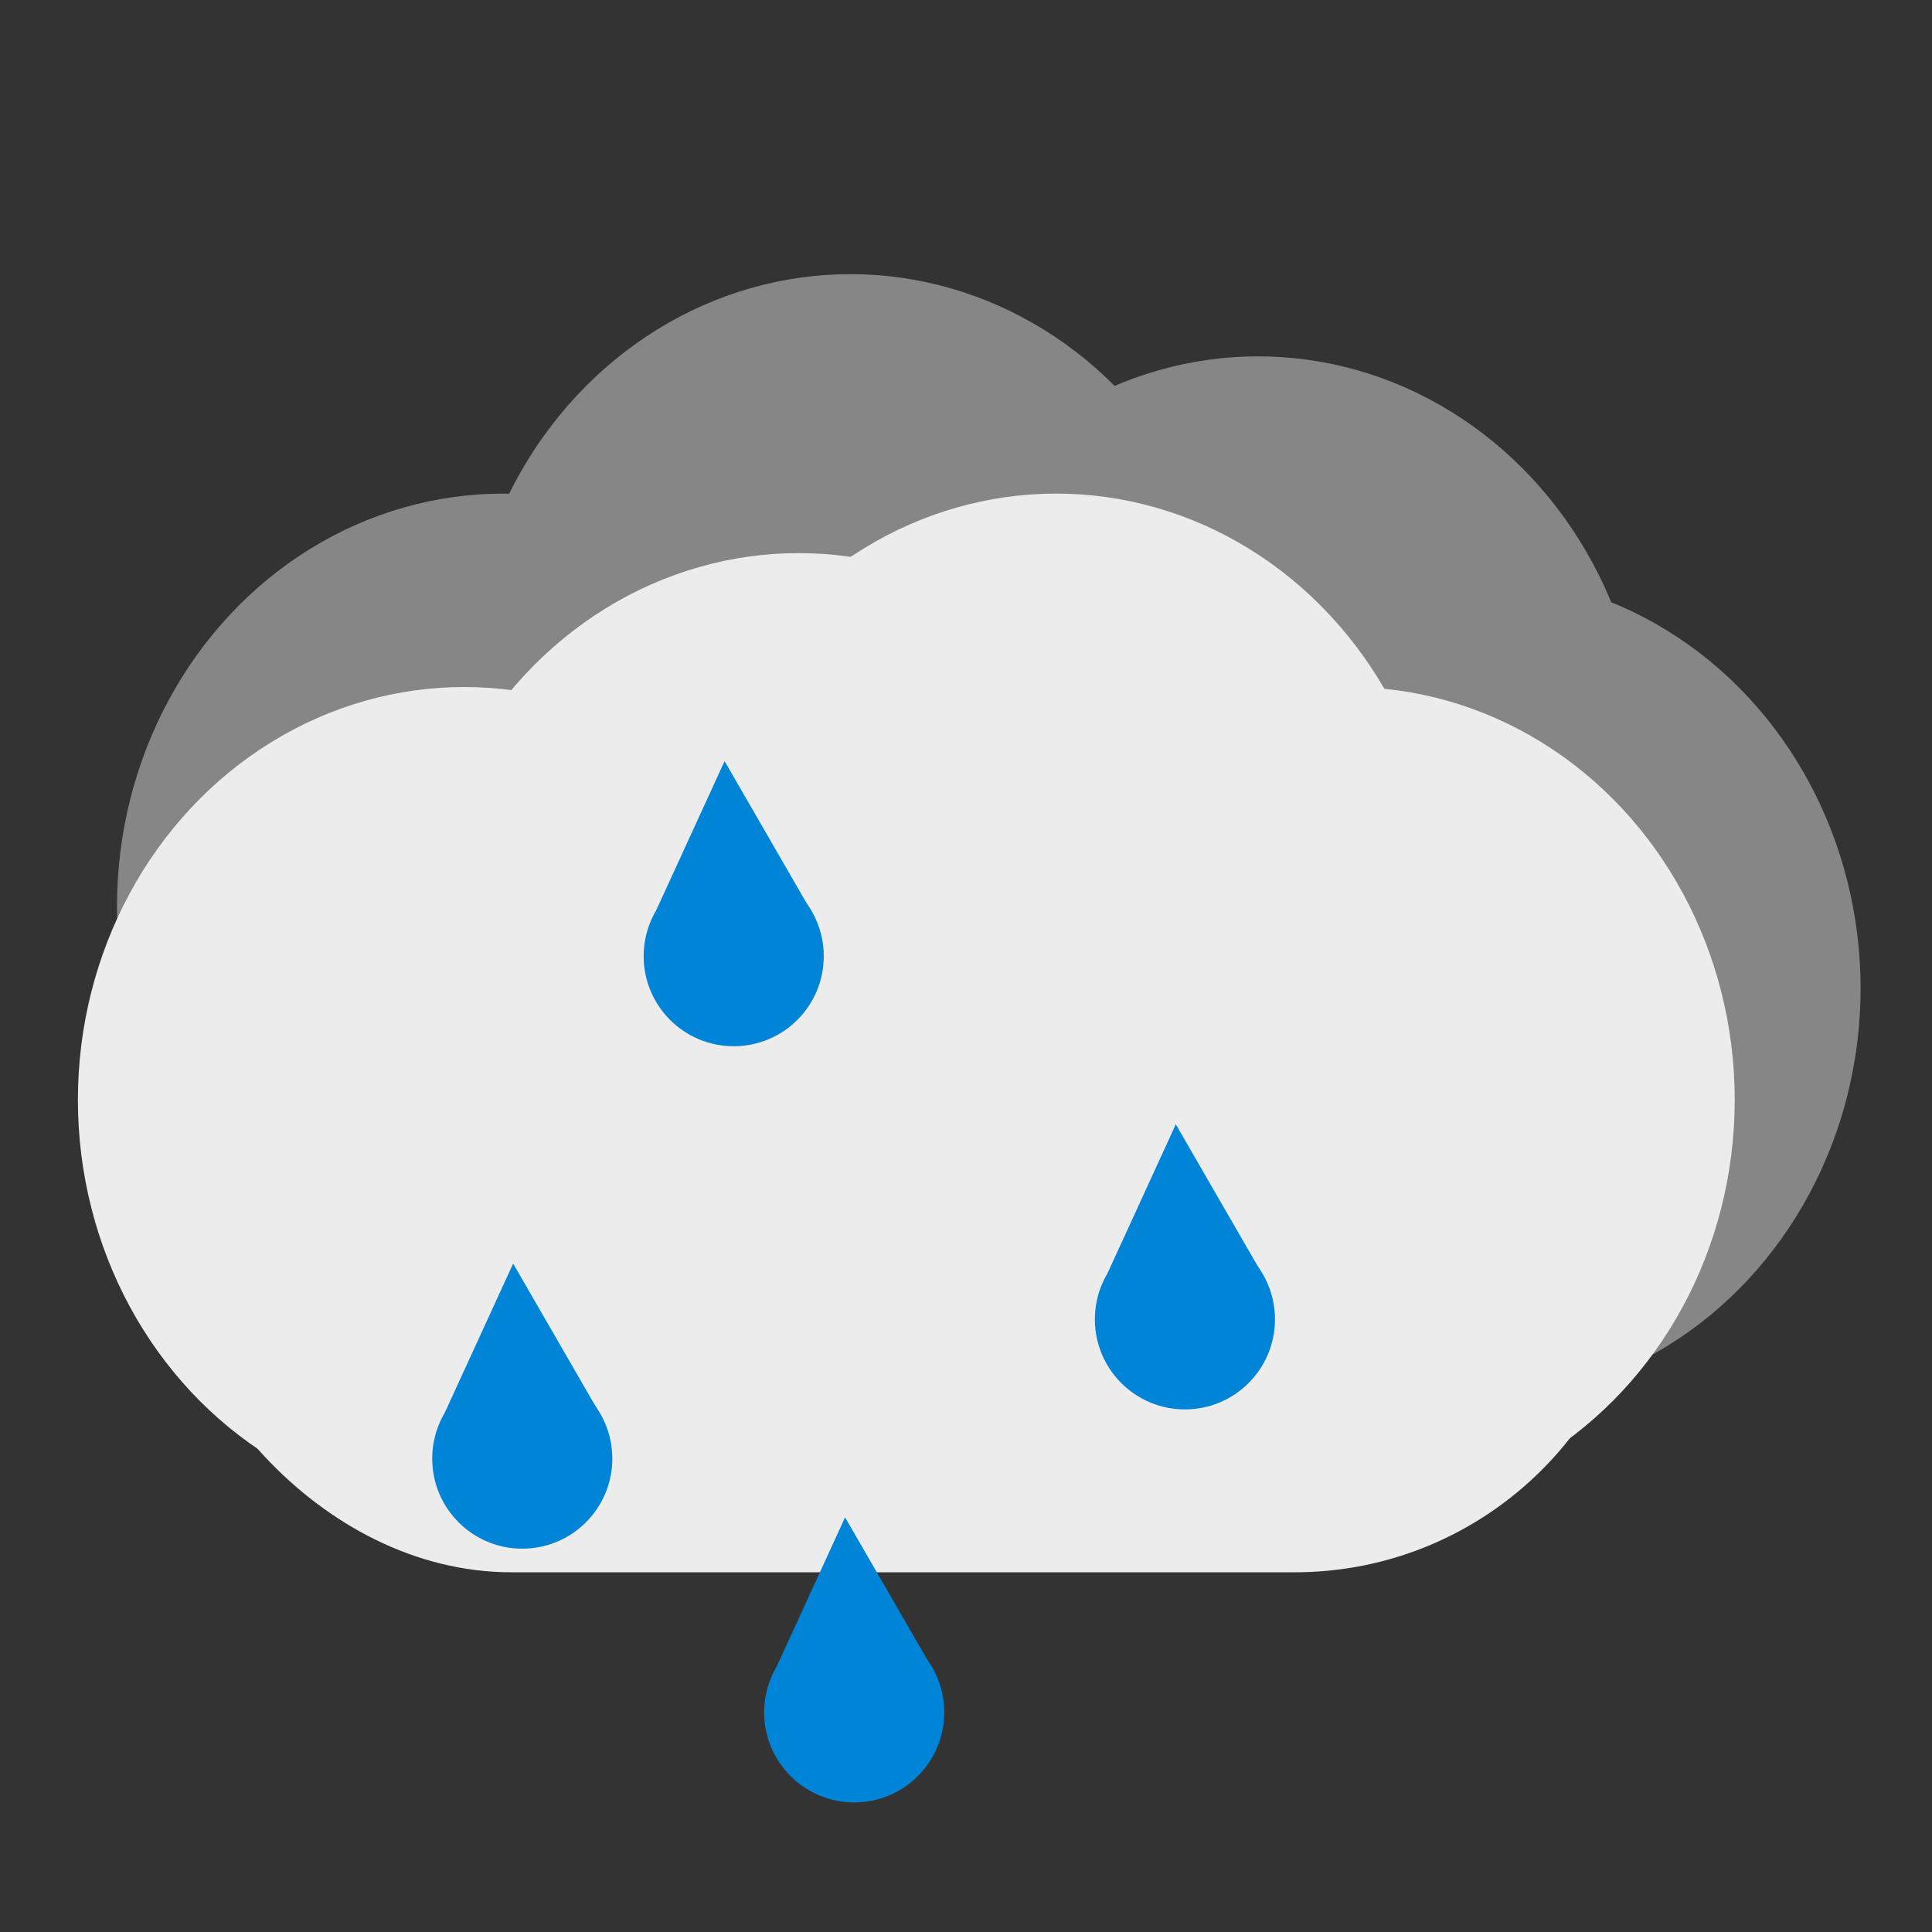 <?xml version="1.0" encoding="UTF-8" standalone="no"?>
<!-- Created with Inkscape (http://www.inkscape.org/) -->

<svg
   width="512"
   height="512"
   viewBox="0 0 135.467 135.467"
   version="1.1"
   id="svg1"
   inkscape:version="1.3.2 (091e20ef0f, 2023-11-25, custom)"
   sodipodi:docname="09d.svg"
   xmlns:inkscape="http://www.inkscape.org/namespaces/inkscape"
   xmlns:sodipodi="http://sodipodi.sourceforge.net/DTD/sodipodi-0.dtd"
   xmlns="http://www.w3.org/2000/svg"
   xmlns:svg="http://www.w3.org/2000/svg">
  <rect x="0" y="0" width="135.467" height="135.467" fill="#333333" stroke="none"/>
  <sodipodi:namedview
     id="namedview1"
     pagecolor="#ffffff"
     bordercolor="#000000"
     borderopacity="0.25"
     inkscape:showpageshadow="2"
     inkscape:pageopacity="0.0"
     inkscape:pagecheckerboard="0"
     inkscape:deskcolor="#d1d1d1"
     inkscape:document-units="mm"
     inkscape:zoom="1"
     inkscape:cx="175.5"
     inkscape:cy="286"
     inkscape:window-width="1920"
     inkscape:window-height="1020"
     inkscape:window-x="0"
     inkscape:window-y="0"
     inkscape:window-maximized="1"
     inkscape:current-layer="layer1" />
  <defs
     id="defs1" />
  <g
     inkscape:label="Layer 1"
     inkscape:groupmode="layer"
     id="layer1">
    <ellipse
       style="fill:#868686;fill-opacity:1;stroke-width:0.415"
       id="path2-0"
       cx="35.285"
       cy="63.56"
       rx="27.083"
       ry="28.95" />
    <ellipse
       style="fill:#868686;fill-opacity:1;stroke-width:0.415"
       id="circle3-9"
       cx="58.871"
       cy="69.298"
       rx="27.083"
       ry="28.95" />
    <ellipse
       style="fill:#868686;fill-opacity:1;stroke-width:0.415"
       id="circle4-3"
       cx="59.628"
       cy="48.173"
       rx="27.083"
       ry="28.95" />
    <ellipse
       style="fill:#868686;fill-opacity:1;stroke-width:0.415"
       id="circle5-6"
       cx="81.318"
       cy="67.733"
       rx="27.083"
       ry="28.95" />
    <ellipse
       style="fill:#868686;fill-opacity:1;stroke-width:0.415"
       id="circle6-0"
       cx="103.377"
       cy="69.298"
       rx="27.083"
       ry="28.95" />
    <ellipse
       style="fill:#868686;fill-opacity:1;stroke-width:0.415"
       id="circle7-6"
       cx="88.208"
       cy="53.937"
       rx="27.083"
       ry="28.95" />
    <rect
       style="fill:#868686;fill-opacity:1;stroke-width:0.415"
       id="rect7-2"
       width="103.939"
       height="49.032"
       x="22.029"
       y="49.738"
       ry="24.516" />
    <ellipse
       style="fill:#ececec;stroke-width:0.415"
       id="path2"
       cx="32.545"
       cy="77.122"
       rx="27.083"
       ry="28.95" />
    <ellipse
       style="fill:#ececec;stroke-width:0.415"
       id="circle3"
       cx="48.194"
       cy="80.774"
       rx="27.083"
       ry="28.95" />
    <ellipse
       style="fill:#ececec;stroke-width:0.415"
       id="circle4"
       cx="56.001"
       cy="67.733"
       rx="27.083"
       ry="28.95" />
    <ellipse
       style="fill:#ececec;stroke-width:0.415"
       id="circle5"
       cx="70.641"
       cy="79.209"
       rx="27.083"
       ry="28.95" />
    <ellipse
       style="fill:#ececec;stroke-width:0.415"
       id="circle6"
       cx="94.552"
       cy="77.122"
       rx="27.083"
       ry="28.95" />
    <ellipse
       style="fill:#ececec;stroke-width:0.415"
       id="circle7"
       cx="74.056"
       cy="63.56"
       rx="27.083"
       ry="28.95" />
    <rect
       style="fill:#ececec;stroke-width:0.415"
       id="rect7"
       width="103.939"
       height="49.032"
       x="11.351"
       y="61.213"
       ry="24.516" />
    <path
       style="fill:#0084d7;fill-opacity:1;stroke-width:0.145"
       d="m 31.175,99.081 4.806,-10.481 6.05,10.479 z"
       id="path8" />
    <circle
       style="fill:#0084d7;fill-opacity:1;stroke-width:0.145"
       id="path9"
       cx="36.62"
       cy="102.276"
       r="6.314" />
    <path
       style="fill:#0084d7;fill-opacity:1;stroke-width:0.145"
       d="m 54.449,116.874 4.806,-10.481 6.05,10.479 z"
       id="path8-6" />
    <circle
       style="fill:#0084d7;fill-opacity:1;stroke-width:0.145"
       id="path9-1"
       cx="59.894"
       cy="120.069"
       r="6.314" />
    <path
       style="fill:#0084d7;fill-opacity:1;stroke-width:0.145"
       d="m 77.639,89.315 4.806,-10.481 6.05,10.479 z"
       id="path8-6-2" />
    <circle
       style="fill:#0084d7;fill-opacity:1;stroke-width:0.145"
       id="path9-1-0"
       cx="83.084"
       cy="92.51"
       r="6.314" />
    <path
       style="fill:#0084d7;fill-opacity:1;stroke-width:0.145"
       d="m 46.001,63.85 4.806,-10.481 6.05,10.479 z"
       id="path8-6-5" />
    <circle
       style="fill:#0084d7;fill-opacity:1;stroke-width:0.145"
       id="path9-1-9"
       cx="51.446"
       cy="67.046"
       r="6.314" />
  </g>
</svg>
